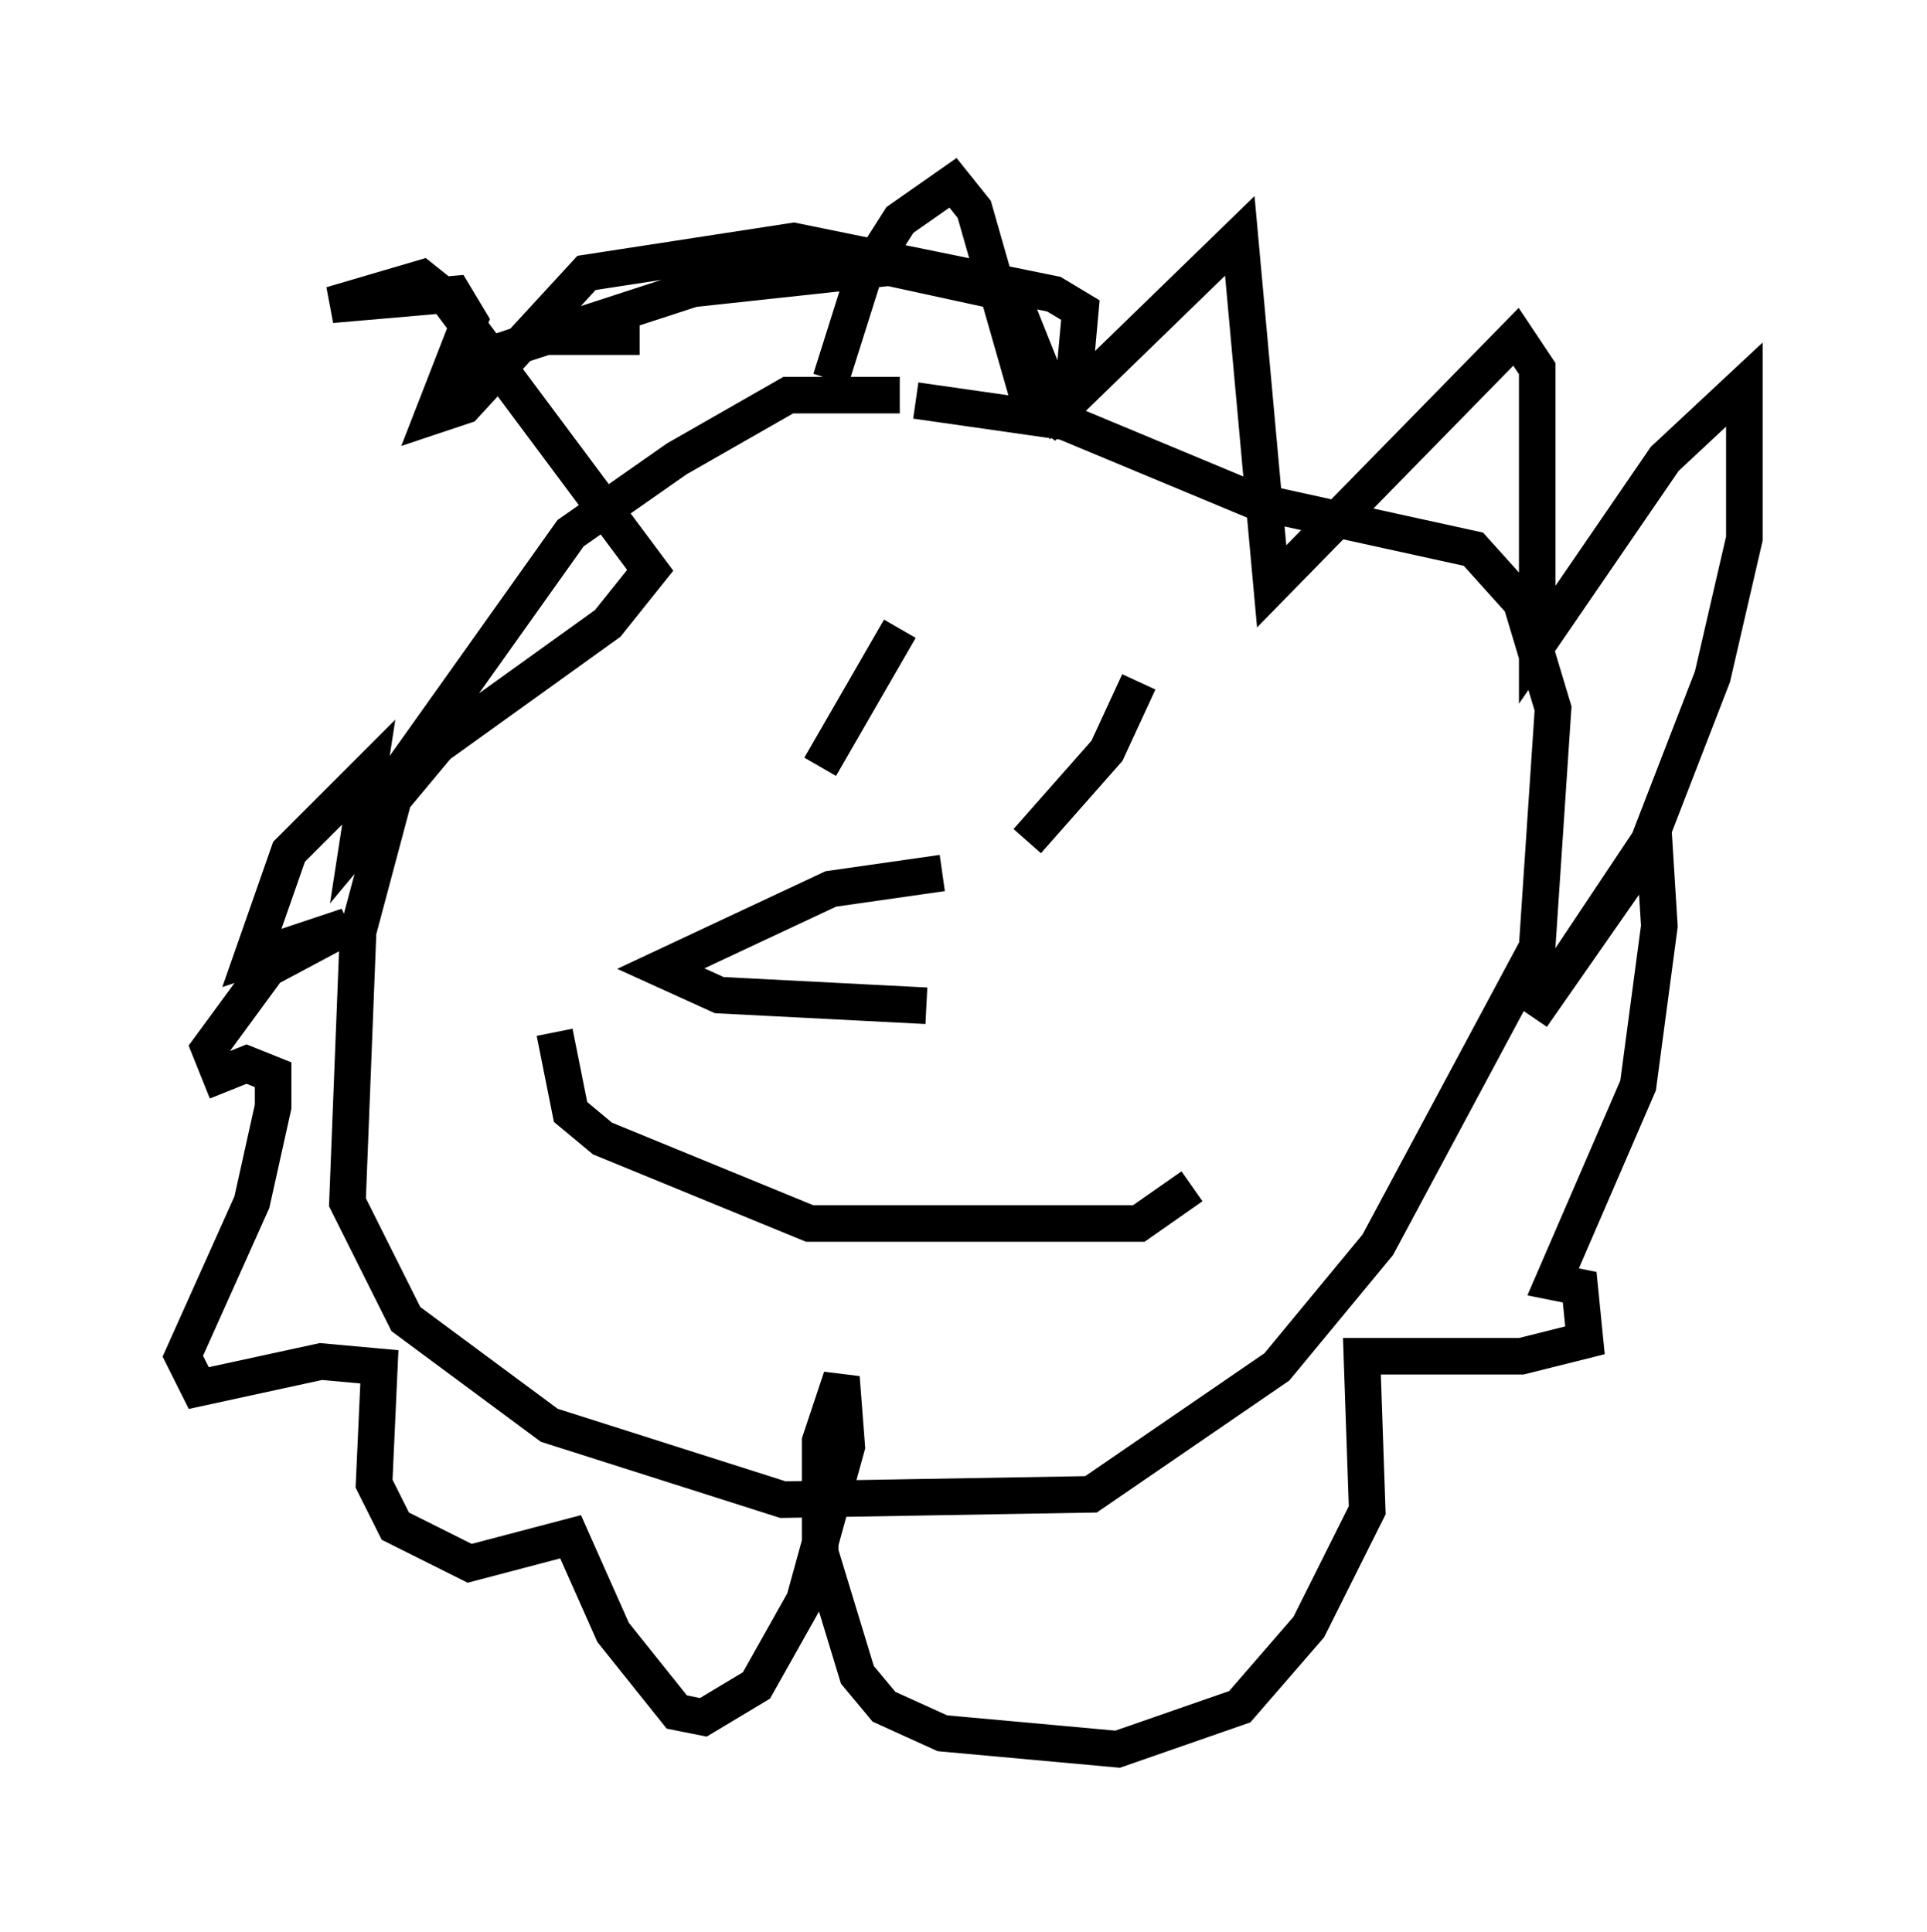 <?xml version="1.0" encoding="utf-8" ?>
<svg baseProfile="full" height="52.849" version="1.1" width="52.704" xmlns="http://www.w3.org/2000/svg" xmlns:ev="http://www.w3.org/2001/xml-events" xmlns:xlink="http://www.w3.org/1999/xlink"><defs /><rect fill="white" height="52.849" width="52.704" x="0" y="0" /><path d="M26.933, 11.827 m-2.324, -1.017 l-3.05, 0.0 -3.05, 1.743 l-2.905, 2.034 -4.648, 6.536 l-1.162, 4.358 -0.291, 7.408 l1.598, 3.196 3.922, 2.905 l6.391, 2.034 8.425, -0.145 l5.084, -3.486 2.76, -3.341 l4.358, -8.134 0.436, -6.536 l-0.872, -2.905 -1.307, -1.453 l-5.955, -1.307 -5.229, -2.179 l-4.067, -0.581 m-2.324, -0.581 l0.872, -2.76 1.017, -1.598 l1.453, -1.017 0.581, 0.726 l1.453, 5.084 0.726, 0.581 l5.084, -4.939 0.872, 9.587 l6.682, -6.827 0.581, 0.872 l0.0, 7.553 3.486, -5.084 l2.179, -2.034 0.0, 4.212 l-0.872, 3.777 -1.743, 4.503 l-3.196, 4.793 3.341, -4.793 l0.145, 2.324 -0.581, 4.358 l-2.324, 5.374 0.726, 0.145 l0.145, 1.453 -1.743, 0.436 l-4.358, 0.0 0.145, 4.212 l-1.598, 3.196 -1.888, 2.179 l-3.341, 1.162 -4.793, -0.436 l-1.598, -0.726 -0.726, -0.872 l-1.017, -3.341 0.0, -3.05 l0.581, -1.743 0.145, 1.888 l-1.162, 4.212 -1.307, 2.324 l-1.453, 0.872 -0.726, -0.145 l-1.743, -2.179 -1.162, -2.615 l-2.76, 0.726 -2.034, -1.017 l-0.581, -1.162 0.145, -3.196 l-1.598, -0.145 -3.341, 0.726 l-0.436, -0.872 1.888, -4.212 l0.581, -2.615 0.0, -0.872 l-0.726, -0.291 -0.726, 0.291 l-0.291, -0.726 1.598, -2.179 l2.179, -1.162 -2.615, 0.872 l1.017, -2.905 2.179, -2.179 l-0.291, 1.888 2.179, -2.615 l4.648, -3.341 1.162, -1.453 l-5.52, -7.408 -0.726, -0.581 l-2.469, 0.726 3.341, -0.291 l0.436, 0.726 -1.017, 2.615 l0.872, -0.291 3.341, -3.631 l5.665, -0.872 7.117, 1.453 l0.726, 0.436 -0.145, 1.598 l-0.581, 0.872 -1.162, -2.905 l-3.341, -0.726 -5.374, 0.581 l-6.246, 2.034 2.179, -0.726 l2.615, 0.0 m7.117, 7.989 l-2.179, 3.777 m8.715, -2.324 l-0.872, 1.888 -2.179, 2.469 m-2.324, 0.872 l-3.05, 0.436 -4.648, 2.179 l1.598, 0.726 5.665, 0.291 m-10.168, 0.726 l0.436, 2.179 0.872, 0.726 l5.665, 2.324 9.006, 0.0 l1.453, -1.017 " fill="none" stroke="black" stroke-width="1" /></svg>
